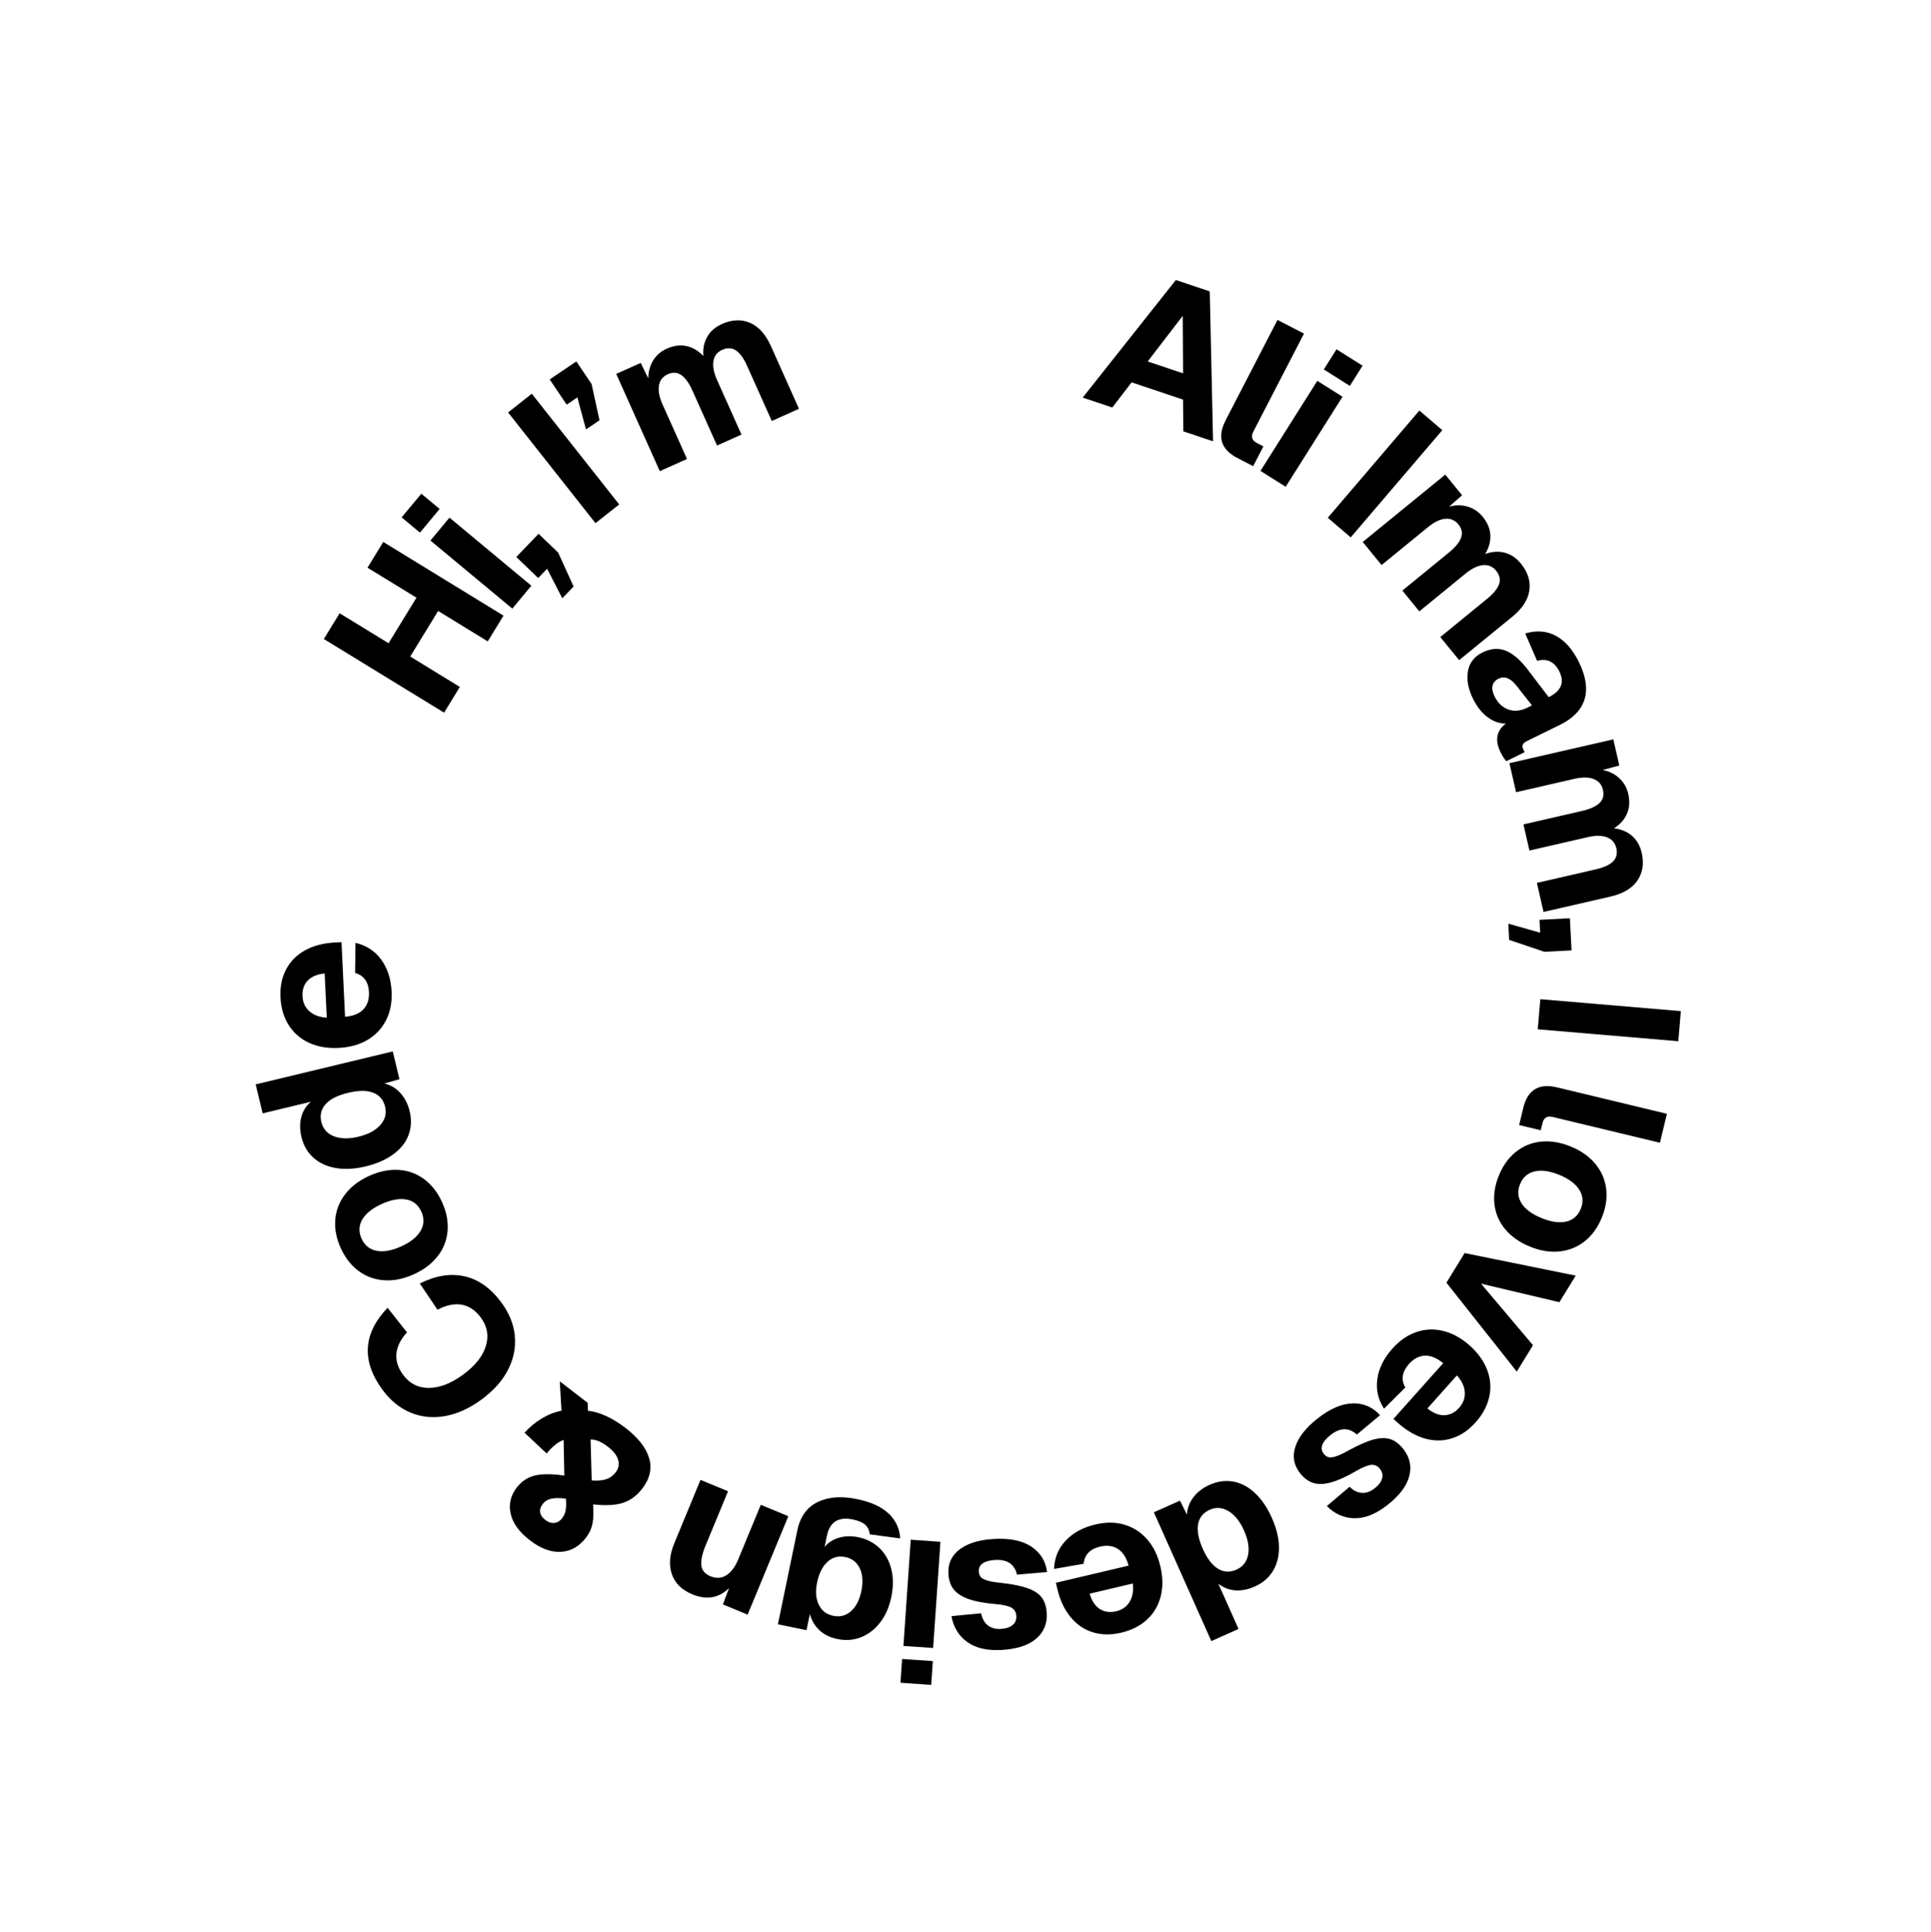 <?xml version="1.0" encoding="UTF-8"?>
<svg id="Layer_2" data-name="Layer 2" xmlns="http://www.w3.org/2000/svg" width="437.48" height="437.63" viewBox="0 0 437.48 437.63">
  <defs>
    <style>
      .cls-1 {
        fill: none;
      }
    </style>
  </defs>
  <g id="Layer_1-2" data-name="Layer 1">
    <g>
      <circle class="cls-1" cx="218.59" cy="218.77" r="130.52"/>
      <path d="M73.37,144.75l3.57-5.83,11.09,6.79,6.32-10.32-11.09-6.79,3.57-5.83,27.24,16.69-3.57,5.83-11.24-6.89-6.32,10.32,11.24,6.89-3.57,5.83-27.25-16.69Z"/>
      <path d="M90.99,117.2l4.46-5.36,4.15,3.45-4.46,5.36-4.15-3.45ZM97.52,122.45l4.31-5.19,18.55,15.42-4.31,5.19-18.55-15.42Z"/>
      <path d="M123.96,128.83l-2.03,2.11-4.96-4.77,5.05-5.25,4.44,4.27,3.49,7.67-2.56,2.66-3.44-6.68Z"/>
      <path d="M115.11,93.43l5.37-4.24,19.8,25.08-5.37,4.24-19.8-25.08Z"/>
      <path d="M130.8,90.02l-2.42,1.64-3.85-5.71,6.04-4.08,3.45,5.11,1.8,8.23-3.06,2.06-1.96-7.25Z"/>
      <path d="M139.62,84.69l5.54-2.48,1.72,3.52c0-1.54.37-2.91,1.1-4.09.74-1.18,1.76-2.07,3.08-2.66,1.56-.7,3.05-.9,4.47-.59,1.42.3,2.69,1.06,3.82,2.26-.13-1.68.17-3.15.89-4.39.73-1.24,1.83-2.2,3.3-2.86,2.3-1.03,4.43-1.12,6.39-.27,1.96.85,3.54,2.62,4.74,5.3l6.34,14.17-6.16,2.76-5.57-12.44c-.78-1.75-1.63-2.93-2.55-3.54-.91-.61-1.95-.66-3.1-.14-1.12.5-1.79,1.35-1.99,2.54-.21,1.19.07,2.62.81,4.3l5.54,12.36-5.54,2.48-5.54-12.36c-.78-1.75-1.63-2.95-2.54-3.59-.91-.64-1.94-.71-3.09-.19-1.12.5-1.79,1.35-1.99,2.54-.21,1.19.07,2.62.81,4.29l5.54,12.36-6.16,2.76-9.86-22.01Z"/>
      <path d="M266.4,63.43l7.68,2.58.75,33.96-6.74-2.26-.06-7.19-11.65-3.91-4.38,5.7-6.7-2.25,21.09-26.62ZM268.04,84.58l-.08-13.04-7.94,10.34,8.02,2.69Z"/>
      <path d="M277.65,95.26l11.78-22.79,6,3.1-11.45,22.15c-.32.61-.41,1.13-.27,1.56.13.42.5.79,1.08,1.09l1.44.75-2.31,4.48-3.56-1.84c-3.73-1.93-4.63-4.76-2.7-8.49Z"/>
      <path d="M298.45,86.27l5.71,3.6-12.88,20.4-5.71-3.6,12.88-20.4ZM302.8,79.12l5.9,3.72-2.88,4.57-5.9-3.72,2.88-4.57Z"/>
      <path d="M321.57,93l5.2,4.44-20.75,24.29-5.2-4.44,20.75-24.29Z"/>
      <path d="M327.41,107.48l3.84,4.71-2.95,2.58c1.49-.4,2.9-.4,4.24,0,1.33.4,2.46,1.16,3.37,2.28,1.08,1.32,1.66,2.71,1.74,4.16.08,1.45-.32,2.87-1.18,4.28,1.59-.56,3.08-.66,4.47-.28s2.6,1.19,3.62,2.45c1.59,1.95,2.23,3.98,1.93,6.1-.31,2.11-1.6,4.1-3.88,5.96l-12.03,9.82-4.27-5.23,10.56-8.62c1.49-1.21,2.41-2.34,2.76-3.38.35-1.04.13-2.05-.67-3.03-.78-.95-1.77-1.37-2.98-1.26-1.21.11-2.52.75-3.93,1.9l-10.49,8.57-3.84-4.71,10.49-8.57c1.49-1.21,2.42-2.35,2.81-3.39.38-1.05.18-2.06-.62-3.04-.78-.95-1.77-1.37-2.97-1.26-1.21.11-2.52.75-3.93,1.91l-10.49,8.57-4.27-5.23,18.69-15.25Z"/>
      <path d="M332.57,152c.37-1.9,1.47-3.3,3.3-4.2,1.86-.91,3.6-1.05,5.24-.41,1.63.64,3.29,2.05,4.96,4.23l4.8,6.31c2.83-1.39,3.63-3.32,2.42-5.8-1.1-2.23-2.78-3.05-5.05-2.43l-2.69-6.2c2.57-.76,4.89-.58,6.96.54,2.07,1.12,3.8,3.1,5.19,5.92,1.59,3.23,2.02,6.05,1.29,8.44-.73,2.4-2.57,4.32-5.54,5.78l-7.39,3.63c-.59.29-.95.58-1.07.88-.12.29-.08.66.13,1.09l.3.61-4.16,2.04c-.43-.46-.86-1.15-1.31-2.06-1.32-2.69-.92-4.84,1.2-6.45-1.44,0-2.81-.48-4.13-1.46-1.31-.98-2.41-2.37-3.3-4.17-1.12-2.29-1.5-4.38-1.13-6.29ZM341.72,160.72c1.34.48,2.77.34,4.31-.41l1.05-.52-3.47-4.41c-1.37-1.77-2.74-2.31-4.11-1.64-.73.36-1.17.88-1.34,1.56-.17.68-.02,1.48.42,2.4.75,1.53,1.8,2.54,3.14,3.02Z"/>
      <path d="M365.51,167.49l1.36,5.92-3.79,1.01c1.51.3,2.78.92,3.8,1.88,1.02.95,1.69,2.13,2.01,3.53.38,1.67.29,3.17-.29,4.5-.57,1.33-1.56,2.43-2.96,3.31,1.68.2,3.05.78,4.13,1.73s1.8,2.22,2.16,3.8c.56,2.46.24,4.56-.98,6.32-1.21,1.76-3.25,2.96-6.12,3.62l-15.13,3.47-1.51-6.58,13.29-3.05c1.87-.43,3.2-1.03,3.97-1.81.78-.78,1.02-1.78.74-3.01-.28-1.2-.98-2.01-2.11-2.45s-2.59-.45-4.37-.04l-13.2,3.03-1.36-5.92,13.2-3.03c1.87-.43,3.21-1.03,4.02-1.8.81-.77,1.07-1.77.79-3-.27-1.2-.98-2.01-2.11-2.45s-2.59-.45-4.37-.04l-13.2,3.03-1.51-6.58,23.51-5.39Z"/>
      <path d="M348.94,211.29l-.15-2.92,6.88-.36.38,7.28-6.16.32-7.98-2.69-.19-3.68,7.23,2.05Z"/>
      <path d="M380.81,229.05l-.58,6.82-31.84-2.7.58-6.82,31.84,2.7Z"/>
      <path d="M352.71,246.31l24.94,6-1.58,6.56-24.24-5.83c-.67-.16-1.2-.13-1.58.11-.38.23-.65.67-.8,1.31l-.38,1.58-4.9-1.18.94-3.89c.98-4.08,3.51-5.63,7.6-4.65Z"/>
      <path d="M343.46,260.92c1.66-1.33,3.57-2.1,5.71-2.31,2.14-.21,4.38.16,6.71,1.12,2.33.95,4.19,2.26,5.56,3.93,1.38,1.66,2.2,3.55,2.45,5.65.26,2.1-.07,4.27-.99,6.52-.92,2.25-2.21,4.03-3.87,5.35-1.66,1.32-3.56,2.08-5.71,2.31-2.15.22-4.39-.14-6.72-1.1-2.33-.95-4.19-2.26-5.57-3.91-1.38-1.65-2.2-3.54-2.45-5.65-.25-2.11.08-4.29,1-6.54.92-2.25,2.21-4.04,3.87-5.37ZM344.71,272.59c.86,1.34,2.38,2.46,4.54,3.34,2.17.89,4.03,1.15,5.58.8,1.55-.35,2.65-1.31,3.29-2.86.64-1.55.53-3.01-.33-4.37-.86-1.35-2.37-2.47-4.53-3.36-2.17-.88-4.03-1.15-5.59-.78-1.56.37-2.66,1.33-3.29,2.88-.64,1.55-.52,3,.34,4.34Z"/>
      <path d="M356.99,288.97l-3.7,6.02-17.75-4.2,11.77,13.94-3.67,5.98-15.94-20.14,4.12-6.71,25.17,5.11Z"/>
      <path d="M320.89,301.75c1.99-.68,4.03-.76,6.12-.24,2.09.52,4.08,1.62,5.96,3.29,1.88,1.68,3.2,3.52,3.96,5.53.76,2.01.92,4.04.47,6.09-.45,2.05-1.48,3.99-3.1,5.8-1.58,1.77-3.35,2.97-5.33,3.6-1.97.63-4.01.65-6.12.06-2.11-.59-4.15-1.78-6.15-3.55l-1.01-.9,11.27-12.62c-1.43-1.19-2.81-1.76-4.14-1.71-1.33.05-2.54.69-3.62,1.9-1.56,1.75-1.83,3.51-.81,5.31l-4.83,4.8c-1.35-2.09-1.86-4.34-1.51-6.75.34-2.41,1.48-4.7,3.42-6.87,1.62-1.81,3.42-3.06,5.41-3.73ZM327.27,320.59c1.25-.05,2.36-.61,3.31-1.69.94-1.05,1.37-2.23,1.28-3.53-.08-1.3-.68-2.57-1.79-3.8l-6.68,7.49c1.34,1.07,2.63,1.58,3.88,1.53Z"/>
      <path d="M306.48,317.9c2.46-.04,4.52.85,6.18,2.68l-5.25,4.39c-1.81-1.63-3.8-1.6-5.97.11-.97.76-1.59,1.5-1.86,2.23-.27.73-.16,1.4.32,2.01.33.42.7.69,1.11.79.41.1.96.04,1.67-.2.71-.23,1.67-.68,2.86-1.35,2.27-1.24,4.16-2.06,5.67-2.47,1.51-.4,2.79-.42,3.84-.06,1.04.36,2.01,1.11,2.9,2.24,1.46,1.87,1.9,3.91,1.32,6.14-.58,2.23-2.24,4.41-4.98,6.56-2.58,2.01-5.05,3-7.43,2.96-2.38-.04-4.46-.96-6.25-2.76l5.15-4.37c.86.85,1.78,1.31,2.76,1.38.99.07,1.95-.27,2.9-1.01.92-.72,1.49-1.47,1.7-2.24.21-.78.06-1.5-.46-2.16-.54-.69-1.2-1-1.99-.93-.79.06-1.92.52-3.39,1.37-2.25,1.31-4.17,2.17-5.73,2.6-1.57.43-2.91.47-4.02.12-1.11-.35-2.11-1.09-3-2.22-1.42-1.82-1.77-3.82-1.05-6.01.73-2.19,2.41-4.32,5.06-6.39,2.83-2.22,5.48-3.35,7.95-3.39Z"/>
      <path d="M279.44,335.63c1.77.33,3.41,1.2,4.91,2.61,1.5,1.42,2.77,3.29,3.81,5.62,1.04,2.33,1.57,4.52,1.6,6.58.03,2.06-.42,3.86-1.35,5.41s-2.31,2.73-4.12,3.54c-1.56.7-3.06.99-4.49.87-1.43-.12-2.69-.62-3.78-1.52l4.58,10.27-6.16,2.75-13.02-29.18,5.92-2.64,1.57,3.19c.08-1.45.57-2.76,1.46-3.95.9-1.19,2.12-2.13,3.65-2.81,1.83-.82,3.64-1.06,5.41-.74ZM271.44,345.26c-.28,1.5.07,3.37,1.06,5.59s2.14,3.73,3.45,4.52c1.31.8,2.7.86,4.18.2,1.45-.65,2.33-1.77,2.64-3.37.3-1.6,0-3.44-.94-5.52-.92-2.05-2.08-3.51-3.49-4.35-1.41-.85-2.83-.96-4.26-.32-1.48.66-2.36,1.74-2.64,3.25Z"/>
      <path d="M254.75,345.4c2.02.59,3.74,1.69,5.15,3.31,1.42,1.62,2.41,3.66,2.99,6.11.58,2.45.61,4.72.08,6.8s-1.56,3.84-3.1,5.26c-1.54,1.43-3.5,2.42-5.86,2.98-2.31.54-4.45.51-6.43-.1-1.98-.61-3.66-1.76-5.05-3.46-1.39-1.69-2.39-3.84-3-6.43l-.31-1.32,16.47-3.89c-.49-1.8-1.29-3.06-2.42-3.78-1.13-.72-2.48-.89-4.05-.52-2.28.54-3.51,1.83-3.71,3.88l-6.71,1.17c.09-2.49.97-4.62,2.63-6.4s3.91-3,6.74-3.67c2.36-.56,4.56-.54,6.58.04ZM249.18,364.49c1.05.68,2.28.85,3.68.52,1.37-.32,2.4-1.04,3.07-2.16.68-1.12.91-2.5.71-4.14l-9.77,2.31c.48,1.64,1.25,2.8,2.3,3.48Z"/>
      <path d="M233.69,350.38c2.04,1.38,3.22,3.29,3.54,5.73l-6.82.6c-.55-2.37-2.2-3.49-4.96-3.33-1.23.07-2.16.32-2.8.76-.64.44-.93,1.05-.89,1.83.03.54.18.97.45,1.28.27.32.77.58,1.49.8.72.21,1.76.39,3.12.53,2.57.28,4.59.69,6.06,1.22,1.47.54,2.53,1.25,3.18,2.15.65.89,1.01,2.06,1.09,3.5.13,2.37-.68,4.3-2.43,5.79-1.75,1.49-4.36,2.33-7.84,2.53-3.26.18-5.86-.43-7.78-1.83s-3.1-3.34-3.54-5.84l6.73-.64c.21,1.19.71,2.09,1.48,2.71.77.62,1.75.9,2.95.83,1.17-.06,2.06-.35,2.68-.87.62-.51.9-1.19.86-2.03-.05-.87-.41-1.5-1.09-1.9-.68-.4-1.87-.67-3.56-.82-2.6-.22-4.66-.6-6.19-1.15-1.53-.55-2.65-1.28-3.37-2.2-.71-.92-1.11-2.1-1.18-3.54-.13-2.31.73-4.15,2.58-5.53,1.85-1.38,4.45-2.16,7.8-2.34,3.6-.2,6.41.39,8.46,1.77Z"/>
      <path d="M210.97,381.68l-6.96-.48.37-5.39,6.96.48-.37,5.39ZM211.41,373.32l-6.73-.46,1.65-24.06,6.73.46-1.65,24.06Z"/>
      <path d="M201.39,342.91c1.58,1.55,2.43,3.42,2.56,5.59l-6.89-.92c-.09-.88-.43-1.59-1-2.14-.58-.55-1.52-.96-2.85-1.23-3.26-.68-5.22.56-5.87,3.7l-.52,2.51c.82-.99,1.91-1.69,3.26-2.08,1.35-.39,2.79-.43,4.32-.12,1.94.4,3.56,1.23,4.86,2.48,1.3,1.25,2.19,2.84,2.67,4.76s.48,4.03,0,6.32c-.46,2.23-1.29,4.14-2.49,5.71-1.2,1.57-2.64,2.7-4.33,3.38-1.69.68-3.49.82-5.4.42-1.67-.35-3.04-1.02-4.09-2.02-1.05-1-1.76-2.21-2.14-3.64l-.76,3.66-6.48-1.34,4.4-21.28c.64-3.08,2.17-5.22,4.59-6.4,2.42-1.18,5.39-1.41,8.92-.68,3.23.67,5.64,1.78,7.22,3.33ZM187.5,353.78c-1.15,1.02-1.94,2.59-2.38,4.7-.41,2-.29,3.68.38,5.04.67,1.36,1.75,2.2,3.25,2.51,1.56.32,2.91-.03,4.05-1.05,1.15-1.02,1.93-2.54,2.35-4.57.42-2.03.3-3.74-.36-5.13-.66-1.39-1.75-2.25-3.28-2.56-1.53-.32-2.86.03-4.01,1.05Z"/>
      <path d="M169.39,365.77l-5.61-2.32,1.39-3.71c-2.31,2.29-5.09,2.76-8.33,1.42-2.38-.99-3.93-2.51-4.63-4.57-.71-2.06-.52-4.4.56-7l5.93-14.35,6.24,2.58-5.08,12.27c-.78,1.89-1.1,3.39-.97,4.52.13,1.13.83,1.95,2.07,2.46,1.3.54,2.5.47,3.59-.22,1.1-.68,2.01-1.91,2.74-3.69l5.07-12.27,6.24,2.58-9.22,22.29Z"/>
      <path d="M147.09,330.36c.65,2.35.12,4.64-1.58,6.85-1.24,1.62-2.71,2.7-4.39,3.24-1.68.54-3.94.65-6.76.34.14,1.69.1,3.12-.12,4.28-.21,1.16-.72,2.27-1.53,3.31-1.52,1.97-3.4,3.03-5.64,3.16-2.24.13-4.57-.73-7-2.6-2.45-1.88-3.91-3.9-4.38-6.04s-.01-4.12,1.38-5.92c1.12-1.45,2.5-2.36,4.15-2.74,1.65-.38,3.86-.37,6.63.02l-.16-8.07c-1.25.44-2.53,1.46-3.84,3.07l-5.01-4.7c1.14-1.28,2.44-2.36,3.91-3.24,1.47-.88,2.96-1.46,4.46-1.74l-.39-6.66,6.31,4.86.08,1.82c1.19.08,2.53.46,4.01,1.13,1.49.67,2.97,1.58,4.45,2.71,2.95,2.27,4.75,4.58,5.4,6.93ZM124.91,339.49c-.82.18-1.48.59-1.97,1.24-.47.62-.66,1.24-.56,1.87.1.63.48,1.19,1.12,1.68.71.55,1.41.78,2.1.71.69-.08,1.27-.44,1.77-1.08.38-.5.64-1.08.77-1.74s.15-1.55.07-2.67c-1.37-.18-2.47-.19-3.29,0ZM133.8,326.09l.25,9.27c1.32.11,2.41.02,3.27-.27.86-.28,1.58-.81,2.17-1.57.66-.86.84-1.79.55-2.82-.29-1.02-1.07-2.01-2.33-2.98-1.43-1.1-2.73-1.64-3.9-1.64Z"/>
      <path d="M116.62,302.64c.26,2.62-.25,5.17-1.53,7.67-1.28,2.5-3.3,4.75-6.06,6.77-2.71,1.98-5.45,3.22-8.21,3.71-2.76.49-5.37.23-7.83-.8-2.46-1.03-4.58-2.76-6.37-5.21-4.76-6.52-4.37-12.69,1.18-18.53l4.41,5.58c-1.42,1.52-2.21,3.1-2.39,4.73-.18,1.64.31,3.24,1.46,4.82,1.49,2.04,3.45,3.04,5.89,3.03,2.44-.02,5.02-1.02,7.73-3,2.71-1.98,4.43-4.13,5.16-6.44.72-2.31.36-4.46-1.09-6.45-1.24-1.69-2.7-2.68-4.37-2.97s-3.5.1-5.49,1.14l-4-5.94c3.59-1.8,6.97-2.34,10.16-1.62,3.18.72,5.98,2.73,8.39,6.02,1.73,2.38,2.73,4.87,2.99,7.48Z"/>
      <path d="M101.4,278.84c-.18,2.12-.92,4.03-2.25,5.73-1.32,1.7-3.13,3.07-5.43,4.11-2.3,1.04-4.52,1.49-6.68,1.34-2.15-.14-4.09-.84-5.79-2.1s-3.05-2.99-4.06-5.2c-1-2.21-1.41-4.38-1.23-6.48.18-2.11.93-4.02,2.25-5.73,1.32-1.71,3.12-3.09,5.42-4.13,2.3-1.04,4.52-1.49,6.67-1.36,2.15.13,4.08.83,5.79,2.1,1.71,1.27,3.06,3.01,4.07,5.22,1,2.21,1.41,4.38,1.24,6.5ZM92.06,271.73c-1.57-.3-3.41.04-5.55,1-2.13.96-3.6,2.13-4.42,3.5-.81,1.37-.87,2.82-.18,4.35.69,1.53,1.83,2.45,3.4,2.76,1.57.31,3.42-.02,5.56-.98,2.13-.96,3.6-2.14,4.41-3.53.81-1.38.86-2.84.17-4.37-.69-1.53-1.82-2.44-3.39-2.74Z"/>
      <path d="M92.55,257.15c-.64,1.68-1.8,3.13-3.47,4.35-1.67,1.22-3.74,2.12-6.22,2.72-2.48.6-4.73.72-6.76.38-2.03-.35-3.72-1.12-5.07-2.32-1.35-1.2-2.26-2.76-2.73-4.69-.4-1.66-.41-3.19-.04-4.57.38-1.39,1.1-2.53,2.18-3.44l-10.94,2.63-1.58-6.56,31.06-7.47,1.52,6.3-3.42.96c1.41.34,2.62,1.06,3.62,2.16,1,1.1,1.7,2.47,2.1,4.1.47,1.95.38,3.77-.26,5.45ZM84.54,247.53c-1.43-.55-3.32-.54-5.69.03s-4.05,1.42-5.08,2.56c-1.02,1.14-1.34,2.5-.96,4.07.37,1.55,1.31,2.61,2.83,3.21,1.52.59,3.38.62,5.6.09,2.19-.53,3.83-1.41,4.92-2.64s1.46-2.61,1.09-4.13c-.38-1.58-1.28-2.64-2.71-3.19Z"/>
      <path d="M87.46,231.11c-.95,1.88-2.35,3.36-4.2,4.46-1.86,1.09-4.04,1.7-6.56,1.82-2.52.12-4.75-.27-6.7-1.17-1.95-.9-3.48-2.24-4.61-4.02-1.12-1.78-1.74-3.88-1.85-6.31-.11-2.37.31-4.47,1.28-6.3.96-1.83,2.41-3.27,4.32-4.33,1.92-1.05,4.21-1.64,6.88-1.77l1.35-.06.8,16.9c1.86-.15,3.24-.71,4.16-1.68.91-.97,1.33-2.27,1.26-3.89-.11-2.34-1.15-3.79-3.14-4.36l.08-6.81c2.43.55,4.37,1.8,5.81,3.76,1.45,1.96,2.24,4.39,2.38,7.3.11,2.43-.3,4.58-1.25,6.46ZM69.71,222.13c-.86.91-1.25,2.09-1.18,3.53.07,1.41.59,2.55,1.56,3.42.97.87,2.29,1.36,3.94,1.46l-.48-10.02c-1.7.17-2.98.71-3.84,1.62Z"/>
    </g>
  </g>
</svg>